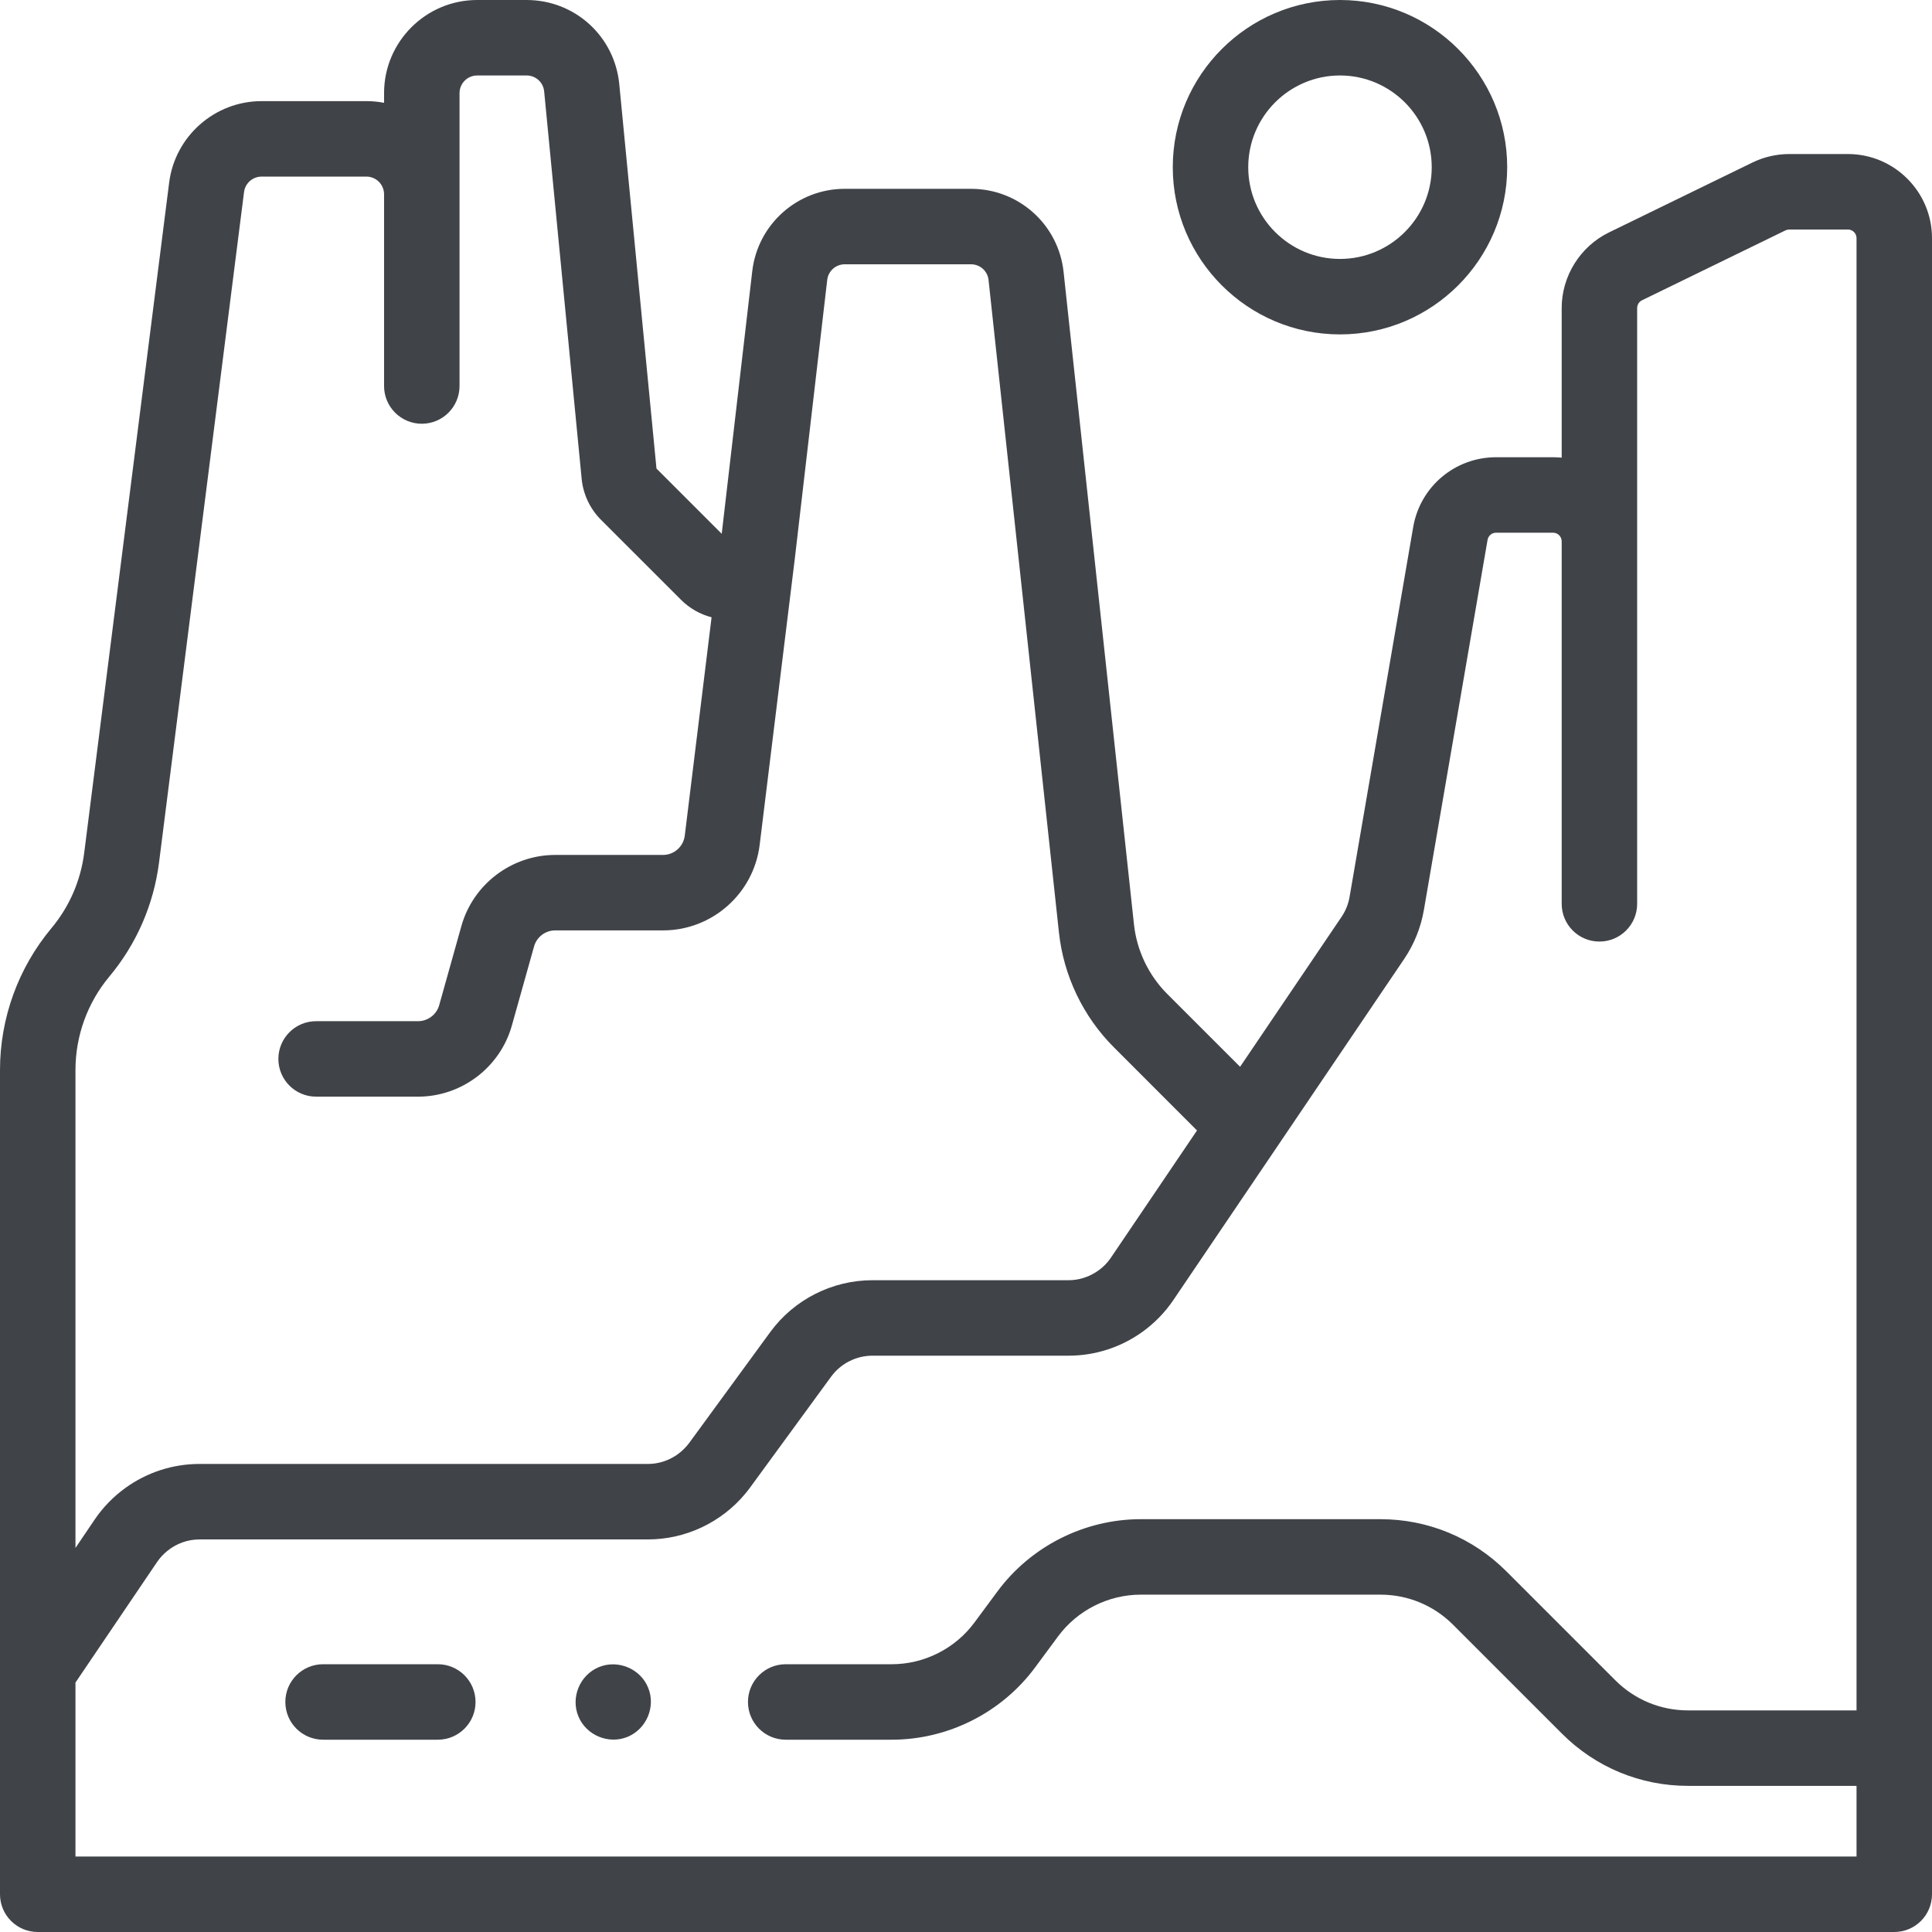 <?xml version="1.0" encoding="UTF-8"?>
<svg width="512px" height="512px" viewBox="0 0 512 512" version="1.1" xmlns="http://www.w3.org/2000/svg" xmlns:xlink="http://www.w3.org/1999/xlink">
    <!-- Generator: Sketch 53 (72520) - https://sketchapp.com -->
    <title>grand-canyon</title>
    <desc>Created with Sketch.</desc>
    <g id="Page-1" stroke="none" stroke-width="1" fill="none" fill-rule="evenodd">
        <g id="grand-canyon" fill="#404348" fill-rule="nonzero">
            <path d="M489.711,40.82 L474.176,40.82 C470.812,40.82 467.438,41.598 464.414,43.07 L426.391,61.598 C418.777,65.305 413.863,73.168 413.863,81.633 L413.863,121.285 C413.109,121.211 412.348,121.172 411.574,121.172 L396.477,121.172 C385.594,121.172 376.355,128.953 374.512,139.68 L357.648,237.695 C357.32,239.605 356.602,241.387 355.516,242.988 L328.637,282.711 L309.352,263.43 C304.395,258.473 301.258,251.914 300.512,244.957 L281.863,72.074 C280.516,59.512 269.969,50.039 257.328,50.039 L223.871,50.039 C211.34,50.039 200.805,59.422 199.355,71.863 L191.262,141.461 L173.973,124.172 L164.113,22.293 C162.879,9.586 152.32,0 139.551,0 L126.461,0 C112.852,0 101.781,11.07 101.781,24.68 L101.781,27.246 C100.266,26.953 98.699,26.801 97.102,26.801 L69.32,26.801 C56.918,26.801 46.391,36.078 44.828,48.383 L22.312,226.039 C21.844,229.699 20.863,233.27 19.402,236.633 C17.934,240.004 15.992,243.148 13.641,245.965 C4.844,256.48 0,269.832 0,283.562 L0,502 C0,507.523 4.477,512 10,512 L502,512 C507.523,512 512,507.523 512,502 L512,63.109 C512,50.82 502,40.82 489.711,40.82 Z M28.984,258.789 C32.562,254.504 35.508,249.738 37.742,244.609 C39.961,239.5 41.441,234.105 42.148,228.566 L64.672,50.898 C64.969,48.562 66.965,46.801 69.32,46.801 L97.102,46.801 C99.68,46.801 101.781,48.898 101.781,51.48 L101.781,102.297 C101.781,107.816 106.258,112.297 111.781,112.297 C117.305,112.297 121.781,107.816 121.781,102.297 L121.781,24.68 C121.781,22.102 123.879,20 126.461,20 L139.551,20 C141.973,20 143.973,21.816 144.207,24.223 L154.152,126.969 C154.562,131.031 156.379,134.859 159.258,137.742 L180.461,158.941 C182.766,161.246 185.574,162.812 188.574,163.586 L181.469,221.461 C181.109,224.371 178.629,226.566 175.695,226.566 L147.129,226.566 C135.605,226.566 125.387,234.316 122.273,245.41 L116.391,266.383 C115.688,268.879 113.387,270.625 110.789,270.625 L83.773,270.625 C78.25,270.625 73.773,275.102 73.773,280.625 C73.773,286.148 78.25,290.625 83.773,290.625 L110.789,290.625 C122.312,290.625 132.535,282.879 135.648,271.781 L141.531,250.812 C142.23,248.312 144.531,246.566 147.129,246.566 L175.695,246.566 C188.715,246.566 199.73,236.82 201.32,223.898 L210.574,148.527 C210.578,148.52 210.578,148.516 210.578,148.508 C210.578,148.492 210.582,148.48 210.586,148.465 L219.223,74.176 C219.496,71.816 221.496,70.039 223.871,70.039 L257.332,70.039 C259.727,70.039 261.723,71.832 261.977,74.215 L280.629,247.094 C281.855,258.57 287.031,269.395 295.211,277.57 L317.219,299.582 L306.875,314.867 L294.391,333.316 C293.305,334.918 291.902,336.219 290.312,337.211 C288.199,338.523 285.742,339.27 283.176,339.27 L231.199,339.27 C220.535,339.27 210.414,344.406 204.121,353.016 L204.117,353.02 L182.629,382.418 C182.227,382.969 181.781,383.461 181.301,383.941 C178.781,386.477 175.324,387.961 171.699,387.961 L52.859,387.961 C45.711,387.961 38.875,390.242 33.242,394.312 C30.098,396.582 27.324,399.398 25.086,402.703 L20,410.219 L20,283.559 C20,274.516 23.188,265.719 28.984,258.789 L28.984,258.789 Z M20,492 L20,445.898 L41.652,413.914 C42.418,412.785 43.352,411.812 44.383,410.977 C46.758,409.062 49.73,407.965 52.863,407.965 L171.699,407.965 C181.664,407.965 191.152,403.477 197.488,395.863 C197.934,395.328 198.367,394.781 198.777,394.219 L220.262,364.82 C222.805,361.344 226.895,359.27 231.199,359.27 L283.18,359.27 C290.305,359.27 297.113,357.008 302.734,352.969 C305.902,350.691 308.699,347.855 310.953,344.527 L321.418,329.062 L338.41,303.957 C338.418,303.945 338.426,303.93 338.434,303.918 L372.078,254.199 C374.77,250.227 376.543,245.816 377.355,241.09 L394.219,143.074 C394.41,141.973 395.359,141.172 396.477,141.172 L411.574,141.172 C412.836,141.172 413.863,142.199 413.863,143.461 L413.863,239.523 C413.863,245.047 418.34,249.523 423.863,249.523 C429.387,249.523 433.863,245.047 433.863,239.523 L433.863,81.637 C433.863,80.766 434.367,79.957 435.148,79.578 L473.176,61.051 C473.484,60.902 473.832,60.82 474.176,60.82 L489.711,60.82 C490.973,60.82 492,61.848 492,63.109 L492,453.273 L447.352,453.273 C440.07,453.273 433.223,450.438 428.074,445.289 L399.227,416.441 C390.301,407.516 378.43,402.598 365.805,402.598 L302.324,402.598 C287.406,402.598 273.203,409.758 264.328,421.75 L258.23,429.992 C253.113,436.91 244.918,441.039 236.312,441.039 L208.219,441.039 C202.695,441.039 198.219,445.52 198.219,451.039 C198.219,456.562 202.695,461.039 208.219,461.039 L236.312,461.039 C251.23,461.039 265.434,453.883 274.309,441.891 L280.406,433.645 C285.527,426.727 293.723,422.598 302.324,422.598 L365.805,422.598 C373.09,422.598 379.934,425.434 385.086,430.582 L413.934,459.43 C422.859,468.359 434.73,473.273 447.352,473.273 L492,473.273 L492,492 L20,492 Z" id="Shape"></path>
            <path d="M116.023,441.039 L85.617,441.039 C80.094,441.039 75.617,445.52 75.617,451.039 C75.617,456.562 80.094,461.039 85.617,461.039 L116.023,461.039 C121.547,461.039 126.023,456.562 126.023,451.039 C126.023,445.52 121.547,441.039 116.023,441.039 Z" id="Path"></path>
            <path d="M171.75,447.219 C169.688,442.188 163.703,439.719 158.691,441.809 C153.66,443.906 151.195,449.812 153.281,454.859 C155.359,459.891 161.309,462.367 166.34,460.27 C171.355,458.18 173.848,452.254 171.75,447.219 Z" id="Path"></path>
            <path d="M355.109,88.621 C379.543,88.621 399.422,68.742 399.422,44.312 C399.422,19.879 379.543,0 355.109,0 C330.676,0 310.797,19.879 310.797,44.312 C310.797,68.742 330.676,88.621 355.109,88.621 Z M355.109,20 C368.516,20 379.422,30.906 379.422,44.312 C379.422,57.719 368.516,68.621 355.109,68.621 C341.703,68.621 330.797,57.719 330.797,44.312 C330.797,30.906 341.703,20 355.109,20 Z" id="Shape"></path>
        </g>
    </g>
</svg>